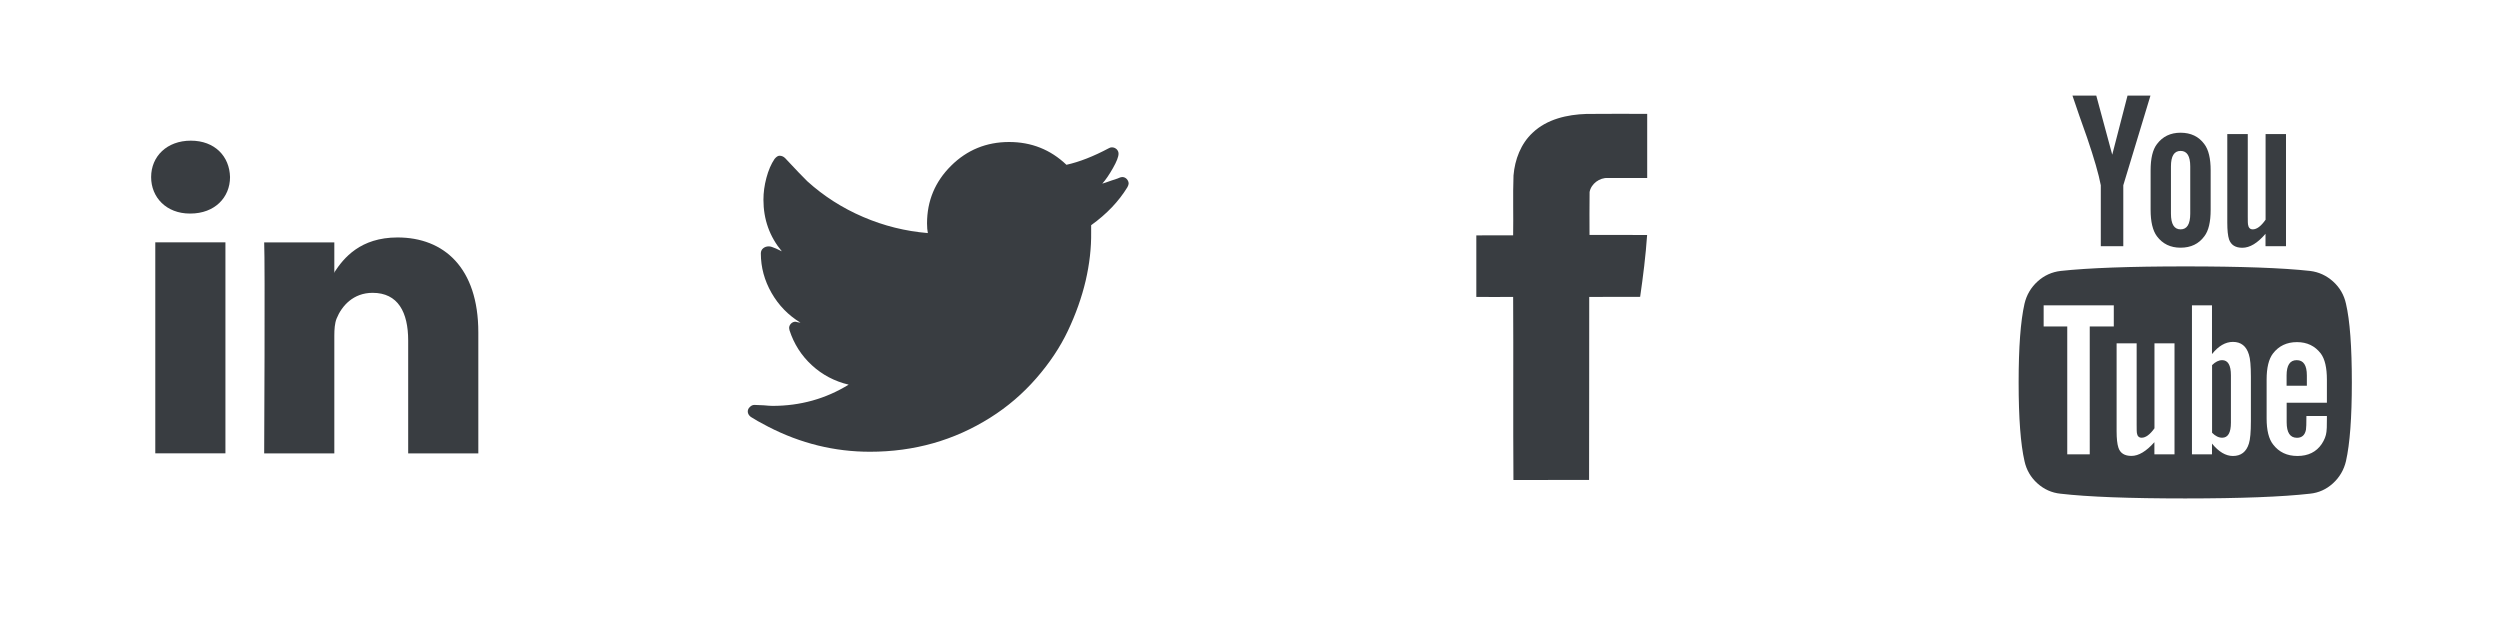<?xml version="1.0" encoding="utf-8"?>
<!-- Generator: Adobe Illustrator 18.1.1, SVG Export Plug-In . SVG Version: 6.00 Build 0)  -->
<svg version="1.1" id="Layer_1" xmlns="http://www.w3.org/2000/svg" xmlns:xlink="http://www.w3.org/1999/xlink" x="0px" y="0px"
	 viewBox="-1669 -406 3368 842" enable-background="new -1669 -406 3368 842" xml:space="preserve">
<path fill="#393D41" d="M-661.6,148.4c0,2.6,1.3,5.1,4,7.2c4.5,3,12.4,7.5,23.8,13.4c43.5,22.4,89.1,33.6,136.8,33.6
	c59.5,0,113.6-15.3,162.2-46c23.2-14.6,43.7-32.2,61.7-52.8s32.3-42,42.9-64.4c10.6-22.4,18.5-44.7,23.8-67.2
	c5.2-22.4,7.7-44.3,7.4-65.5v-9.3c20.9-15,37.2-32.1,48.9-51.3c1.1-2.1,1.6-3.7,1.6-4.8c0-2.3-0.9-4.3-2.6-6.2
	c-1.8-1.8-3.8-2.6-6.2-2.6c-1.3,0-3.4,0.7-6.4,2.1c-2.1,0.7-4.8,1.6-7.9,2.6s-5.8,2-8,2.8c-2.2,0.8-3.7,1.3-4.4,1.4
	c4.7-5.2,9.4-12.2,14.4-21c5-8.8,7.5-15.2,7.5-19.4c0-2.3-0.9-4.3-2.6-6c-1.8-1.6-3.9-2.5-6.4-2.5c-1.4,0-2.8,0.4-4.3,1.3
	c-20.3,10.8-39.3,18.3-56.9,22.2c-21.5-20.5-47.3-30.7-77.2-30.7c-30.6,0-56.8,10.7-78.3,32.1c-21.5,21.4-32.3,47.2-32.3,77.5
	c0,5.4,0.4,9.7,1.1,13.1c-30.1-2.5-59.2-9.7-87.1-21.7c-28-12-53.1-28-75.3-48.1c-5.2-5-15.1-15.4-29.9-31.2
	c-2.1-2.1-4.7-3.2-7.5-3.2c-2.1,0-4.3,1.4-6.7,4.3c-4.7,6.9-8.3,15.4-11,25.5c-2.7,10.1-4,19.9-4,29.5c0,26.5,8.3,49.7,24.8,69.5
	l-7.7-3.7c-4.5-2-7.7-3-9.9-3c-3,0-5.5,0.9-7.6,2.6c-2.1,1.8-3.1,4.1-3.1,6.9c0,18.7,4.8,36.4,14.4,53.2c9.6,16.8,22.6,30.1,39,40.1
	l-3.2-0.5c-0.4,0-0.8-0.1-1.4-0.3c-0.6-0.2-1.1-0.3-1.4-0.4c-0.4-0.1-0.6-0.1-0.8-0.1c-2.3,0-4.3,0.9-6,2.6
	c-1.7,1.8-2.5,3.7-2.5,5.9c0,0.2,0.2,1.1,0.5,3c6,18.5,16.1,34.3,30.2,47.2c14,12.9,30.6,21.6,49.5,26.1
	c-31,19.1-65.2,28.6-102.6,28.6c-2.5,0-6.5-0.3-12-0.8c-7.5-0.4-11.6-0.5-12.3-0.5c-2.3,0-4.3,0.9-6,2.6
	C-660.8,144.1-661.6,146.1-661.6,148.4L-661.6,148.4z"/>
<g id="_x23_020201ff">
	<path fill="#393D41" d="M395.8-227.2c19.2-18.3,46.6-24.5,72.4-25.3c27.3-0.3,54.6-0.1,81.9-0.1c0.1,28.8,0.1,57.6,0,86.4
		c-17.6,0-35.3,0.1-52.9,0c-11.2-0.7-22.7,7.8-24.7,18.9c-0.3,19.3-0.1,38.6-0.1,57.8c25.9,0.1,51.7-0.1,77.6,0.1
		c-1.9,27.8-5.4,55.6-9.4,83.3c-22.9,0.2-45.7,0-68.6,0.1c-0.2,82.2,0.1,164.4-0.2,246.6c-34,0.1-67.9-0.1-101.9,0.1
		c-0.6-82.2,0.1-164.5-0.4-246.7C353-6,336.4-5.7,319.9-6c0.1-27.7,0-55.3,0-82.9c16.6-0.2,33.1,0.1,49.6-0.1
		c0.5-26.9-0.5-53.8,0.5-80.6C371.8-191.1,379.9-212.5,395.8-227.2z"/>
</g>
<g>
	<path id="LinkedIn" fill="#393D41" d="M-1024.6,41.8v163h-94.5v-152c0-38.2-13.7-64.3-47.9-64.3c-26.1,0-41.6,17.6-48.5,34.6
		c-2.5,6.1-3.1,14.5-3.1,23v158.7h-94.5c0,0,1.3-257.5,0-284.2h94.5v40.3c-0.2,0.3-0.4,0.6-0.6,0.9h0.6v-0.9
		c12.6-19.3,35-47,85.2-47C-1071.2-86.1-1024.6-45.5-1024.6,41.8z M-1411.9-216.5c-32.3,0-53.5,21.2-53.5,49.1
		c0,27.3,20.5,49.1,52.2,49.1h0.6c33,0,53.5-21.8,53.5-49.1C-1359.7-195.3-1379.6-216.5-1411.9-216.5z M-1459.8,204.7h94.5V-79.5
		h-94.5V204.7z"/>
</g>
<path fill="#393D41" d="M1336.5,99.5v63.9c0,13.5-3.9,20.3-11.8,20.3c-4.6,0-9.2-2.2-13.6-6.7V85.9c4.4-4.4,9-6.7,13.6-6.7
	C1332.5,79.2,1336.5,86,1336.5,99.5L1336.5,99.5z M1438.8,99.8v13.9h-27.3V99.8c0-13.7,4.5-20.6,13.6-20.6
	C1434.3,79.2,1438.8,86.1,1438.8,99.8L1438.8,99.8z M1146.3,33.8h32.4V5.3h-94.5v28.5h31.8v172.3h30.3V33.8z M1233.5,206.1h27V56.5
	h-27V171c-6.1,8.5-11.8,12.7-17.3,12.7c-3.6,0-5.8-2.1-6.4-6.4c-0.2-0.6-0.3-4.1-0.3-10.6V56.5h-27v118.4c0,9.9,0.8,17.3,2.4,22.1
	c2.4,7.5,8.3,11.2,17.6,11.2c9.7,0,20-6.2,30.9-18.5V206.1L1233.5,206.1z M1363.4,161.3v-59.7c0-14.7-0.9-24.7-2.7-30
	c-3.4-11.3-10.6-17-21.5-17c-10.1,0-19.5,5.5-28.2,16.4V5.3h-27v200.8h27v-14.5c9.1,11.1,18.5,16.7,28.2,16.7
	c10.9,0,18.1-5.6,21.5-16.7C1362.5,186.1,1363.4,176,1363.4,161.3L1363.4,161.3z M1465.8,158.3v-3.9h-27.6c0,10.3-0.2,16.5-0.6,18.5
	c-1.4,7.3-5.5,10.9-12.1,10.9c-9.3,0-13.9-7-13.9-20.9v-26.3h54.2v-31.2c0-15.9-2.7-27.7-8.2-35.1c-7.9-10.3-18.6-15.4-32.1-15.4
	c-13.7,0-24.5,5.1-32.4,15.4c-5.7,7.5-8.5,19.2-8.5,35.1v52.4c0,15.9,2.9,27.7,8.8,35.1c7.9,10.3,18.8,15.4,32.7,15.4
	c14.5,0,25.4-5.4,32.7-16.1c3.6-5.5,5.8-10.9,6.4-16.4C1465.6,174,1465.8,168.2,1465.8,158.3L1465.8,158.3z M1281.7-118.2v-63.6
	c0-13.9-4.3-20.9-13-20.9s-13,7-13,20.9v63.6c0,14.1,4.3,21.2,13,21.2S1281.7-104.1,1281.7-118.2z M1499.4,109.2
	c0,47.2-2.6,82.6-7.9,106c-2.8,11.9-8.7,21.9-17.6,30c-8.9,8.1-19.2,12.7-30.9,13.9c-37.1,4.2-93.2,6.4-168.1,6.4
	s-130.9-2.1-168.1-6.4c-11.7-1.2-22.1-5.9-31-13.9c-9-8.1-14.8-18.1-17.4-30c-5.2-22.6-7.9-57.9-7.9-106c0-47.2,2.6-82.6,7.9-106
	c2.8-11.9,8.7-21.9,17.6-30c8.9-8.1,19.3-12.8,31.2-14.2c36.9-4,92.9-6.1,167.8-6.1s130.9,2,168.1,6.1c11.7,1.4,22.1,6.2,31,14.2
	c9,8.1,14.8,18.1,17.4,30C1496.8,25.8,1499.4,61.2,1499.4,109.2z M1197.2-277.2h30.9l-36.6,120.8v82.1h-30.3v-82.1
	c-2.8-14.9-9-36.3-18.5-64.2c-7.5-20.8-14-39.7-19.7-56.6h32.1l21.5,79.6L1197.2-277.2z M1309.2-176.4v53c0,16.4-2.8,28.3-8.5,35.7
	c-7.5,10.3-18.2,15.4-32.1,15.4c-13.5,0-24.1-5.1-31.8-15.4c-5.7-7.7-8.5-19.6-8.5-35.7v-53c0-16.2,2.8-28,8.5-35.4
	c7.7-10.3,18.3-15.4,31.8-15.4c13.9,0,24.6,5.1,32.1,15.4C1306.4-204.3,1309.2-192.5,1309.2-176.4z M1410.7-225.4v151.1h-27.6V-91
	c-10.7,12.5-21.1,18.8-31.2,18.8c-9.3,0-15.2-3.7-17.9-11.2c-1.6-4.8-2.4-12.4-2.4-22.7v-119.3h27.6v111.1c0,6.7,0.1,10.2,0.3,10.6
	c0.6,4.4,2.7,6.7,6.4,6.7c5.5,0,11.2-4.3,17.3-13v-115.4C1383.1-225.4,1410.7-225.4,1410.7-225.4z"/>
</svg>
